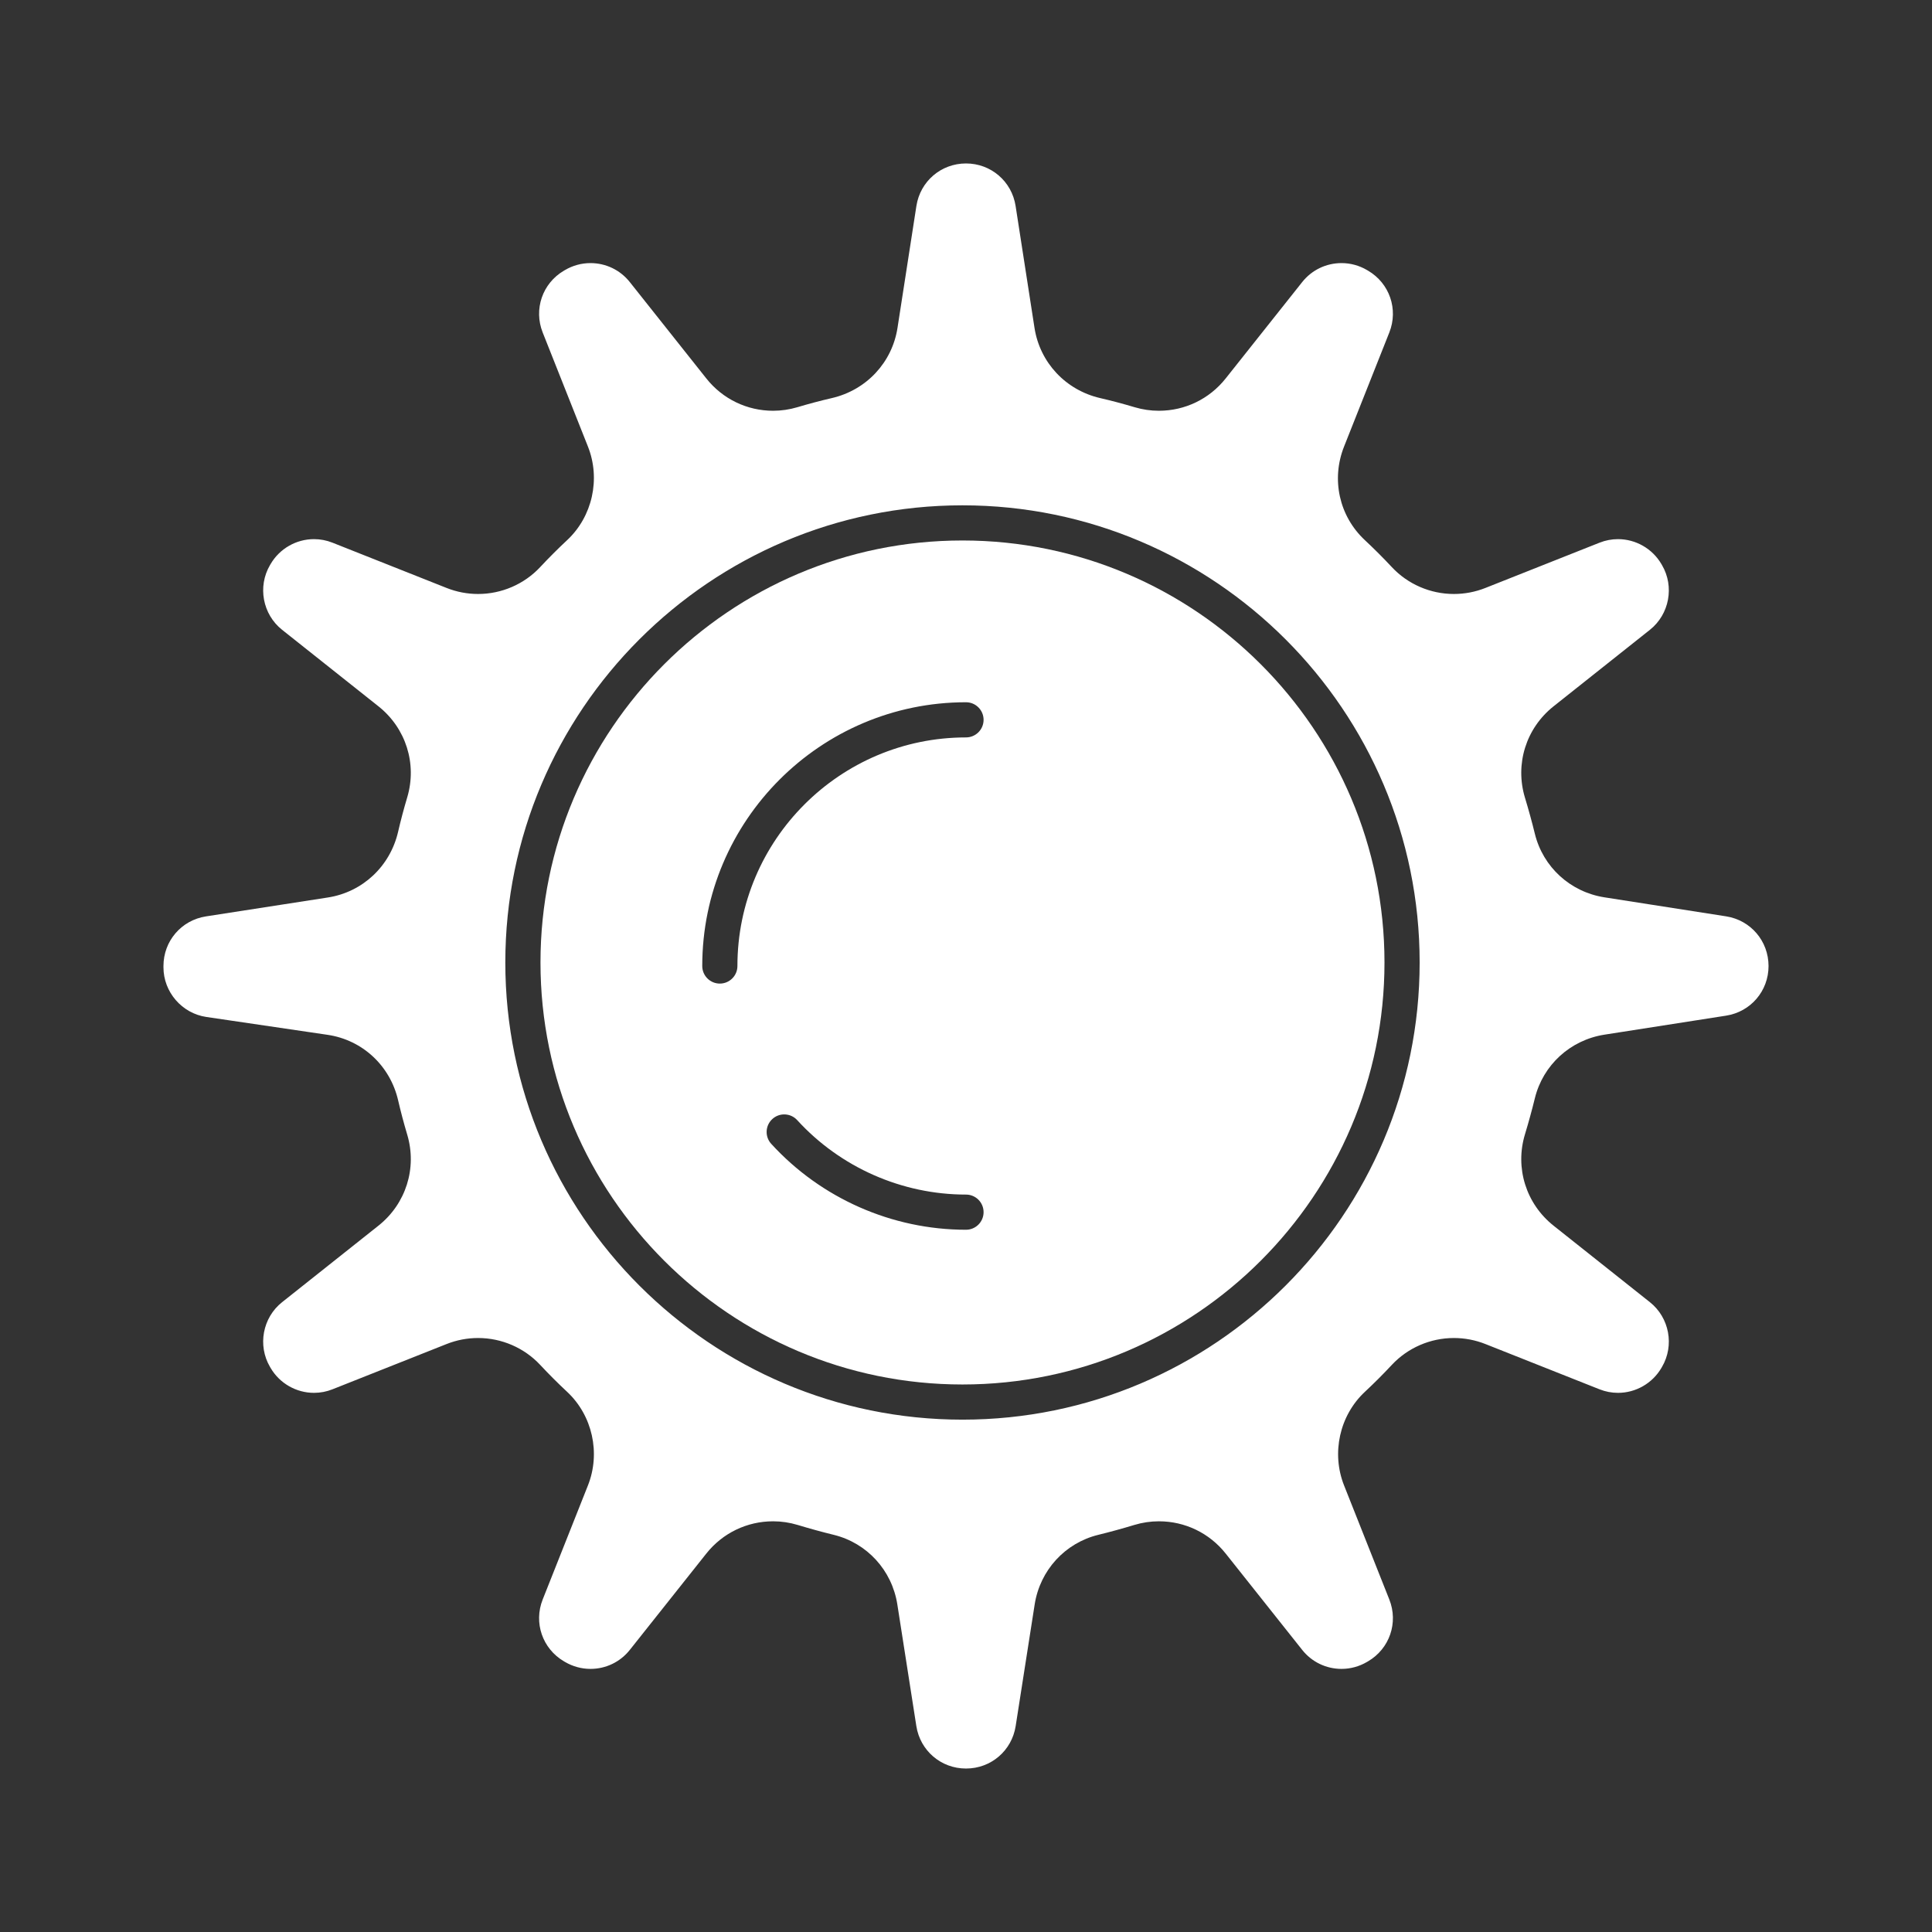 <?xml version="1.0" encoding="UTF-8" standalone="no"?>
<svg
   height="512px"
   style="enable-background:new 0 0 512 512;"
   version="1.1"
   viewBox="0 0 512 512"
   width="512px"
   xml:space="preserve"
   id="svg7"
   sodipodi:docname="4308385_day_festival_light_pongal_sun_icon.svg"
   inkscape:version="1.1.1 (3bf5ae0d25, 2021-09-20)"
   xmlns:inkscape="http://www.inkscape.org/namespaces/inkscape"
   xmlns:sodipodi="http://sodipodi.sourceforge.net/DTD/sodipodi-0.dtd"
   xmlns="http://www.w3.org/2000/svg"
   xmlns:svg="http://www.w3.org/2000/svg"><rect x="0" y="0" width="512" height="512" fill="#333333" stroke="none"/><defs
     id="defs11" /><sodipodi:namedview
     id="namedview9"
     pagecolor="#505050"
     bordercolor="#eeeeee"
     borderopacity="1"
     inkscape:pageshadow="0"
     inkscape:pageopacity="0"
     inkscape:pagecheckerboard="0"
     showgrid="false"
     inkscape:zoom="1.4550781"
     inkscape:cx="256"
     inkscape:cy="256"
     inkscape:window-width="1920"
     inkscape:window-height="1013"
     inkscape:window-x="-9"
     inkscape:window-y="29"
     inkscape:window-maximized="1"
     inkscape:current-layer="svg7" /><g
     id="_x39_77_x2C__sun_x2C__day_x2C__light"
     style="fill:#ffffff"><g
       id="XMLID_771_"
       style="fill:#ffffff"><path
         d="M255.068,143.233c-61.666,0-111.835,50.169-111.835,111.835s50.169,111.835,111.835,111.835    c61.665,0,111.835-50.169,111.835-111.835S316.733,143.233,255.068,143.233z M256,325.897c-19.585,0-38.397-8.297-51.614-22.765    c-1.735-1.898-1.603-4.847,0.297-6.582c1.9-1.735,4.848-1.604,6.584,0.297c11.455,12.538,27.761,19.729,44.733,19.729    c2.574,0,4.66,2.086,4.66,4.66S258.574,325.897,256,325.897z M256,195.423c-33.402,0-60.577,27.175-60.577,60.577    c0,2.574-2.086,4.66-4.659,4.66c-2.574,0-4.66-2.086-4.66-4.66c0-38.541,31.355-69.896,69.896-69.896    c2.574,0,4.66,2.086,4.66,4.659S258.574,195.423,256,195.423z"
         id="XMLID_772_"
         style="fill:#ffffff" /><path
         d="M457.433,242.839l-32.233-5.036c-9.047-1.413-16.289-8.031-18.45-16.859    c-0.76-3.101-1.641-6.313-2.62-9.547c-2.697-8.912,0.282-18.421,7.593-24.226l25.523-20.268    c5.155-4.095,6.531-11.465,3.202-17.144l-0.179-0.306c-2.378-4.056-6.777-6.576-11.48-6.576c-1.679,0-3.326,0.316-4.898,0.94    l-30.235,11.993c-2.676,1.062-5.491,1.601-8.365,1.601c-6.225,0.001-12.217-2.594-16.438-7.118    c-2.289-2.453-4.692-4.856-7.145-7.145c-6.809-6.354-8.975-16.09-5.518-24.803l11.994-30.236    c2.438-6.146,0.067-13.036-5.638-16.38l-0.301-0.176c-2.043-1.198-4.365-1.83-6.72-1.83c-4.088,0-7.889,1.834-10.428,5.03    l-20.282,25.542c-4.32,5.44-10.771,8.561-17.7,8.561c-2.169,0-4.325-0.314-6.408-0.935c-3.114-0.928-6.183-1.741-9.121-2.418    c-9.162-2.109-16.005-9.415-17.432-18.612l-5.009-32.311c-1.012-6.526-6.54-11.264-13.145-11.264s-12.132,4.737-13.145,11.264    l-5.009,32.311c-1.425,9.196-8.268,16.503-17.431,18.612c-2.936,0.676-6.004,1.49-9.121,2.418    c-2.083,0.62-4.239,0.935-6.408,0.935c-6.928,0.001-13.38-3.12-17.701-8.561l-20.282-25.542c-2.539-3.196-6.34-5.03-10.427-5.03    c-2.354,0-4.677,0.632-6.716,1.827l-0.31,0.181c-5.701,3.343-8.071,10.231-5.633,16.378l11.994,30.235    c3.403,8.579,1.187,18.547-5.518,24.804c-2.453,2.288-4.856,4.691-7.145,7.144c-4.223,4.524-10.214,7.119-16.438,7.119    c-2.874,0-5.688-0.538-8.365-1.6l-30.235-11.995c-1.571-0.623-3.22-0.939-4.898-0.939c-4.704,0-9.104,2.521-11.481,6.577    l-0.179,0.304c-3.329,5.68-1.952,13.05,3.203,17.145l25.541,20.282c7.273,5.775,10.268,15.238,7.627,24.108    c-0.927,3.11-1.74,6.179-2.418,9.121c-2.11,9.164-9.416,16.006-18.612,17.431l-32.312,5.01    c-6.526,1.013-11.263,6.54-11.263,13.145v0.348c0,6.548,4.885,12.206,11.363,13.16l32.126,4.731    c9.242,1.361,16.585,8.185,18.706,17.383c0.672,2.917,1.482,5.974,2.409,9.083c2.641,8.871-0.353,18.334-7.627,24.109    l-25.541,20.283c-5.156,4.094-6.533,11.464-3.203,17.143l0.181,0.309c2.376,4.053,6.774,6.573,11.479,6.573    c1.679,0,3.327-0.315,4.898-0.939l30.235-11.994c2.677-1.063,5.491-1.6,8.365-1.6c6.225,0,12.216,2.594,16.438,7.117    c2.289,2.453,4.692,4.856,7.145,7.144c6.705,6.258,8.923,16.226,5.519,24.805l-11.995,30.235    c-2.438,6.147-0.067,13.035,5.638,16.38l0.302,0.177c2.043,1.197,4.365,1.829,6.72,1.829c4.088,0,7.888-1.833,10.427-5.03    l20.269-25.523c4.319-5.438,10.772-8.559,17.704-8.559c2.209,0,4.402,0.325,6.521,0.967c3.236,0.979,6.448,1.861,9.547,2.619    c8.829,2.161,15.446,9.403,16.859,18.45l5.037,32.235c1.019,6.516,6.546,11.247,13.143,11.247h0.037    c6.597,0,12.123-4.73,13.141-11.247l5.037-32.235c1.413-9.047,8.031-16.289,16.86-18.45c3.097-0.758,6.309-1.64,9.546-2.619    c2.118-0.642,4.313-0.967,6.521-0.967c6.932,0,13.384,3.12,17.703,8.559l20.27,25.523c2.538,3.197,6.339,5.03,10.426,5.03    c2.354,0,4.678-0.632,6.716-1.828l0.31-0.18c5.701-3.342,8.072-10.23,5.634-16.378l-11.994-30.235    c-3.403-8.58-1.187-18.547,5.518-24.804c2.453-2.288,4.856-4.691,7.144-7.145c4.223-4.523,10.214-7.117,16.438-7.117    c2.874,0,5.689,0.537,8.366,1.6l30.235,11.994c1.572,0.624,3.22,0.939,4.899,0.939c4.703,0,9.102-2.521,11.48-6.576l0.176-0.302    c3.332-5.683,1.955-13.053-3.2-17.146l-25.523-20.269c-7.311-5.806-10.291-15.314-7.593-24.225c0.98-3.237,1.861-6.449,2.62-9.547    c2.161-8.829,9.403-15.447,18.45-16.86l32.234-5.037c6.518-1.018,11.247-6.545,11.247-13.142    C468.681,249.385,463.95,243.858,457.433,242.839z M255.068,376.223c-66.805,0-121.154-54.35-121.154-121.154    s54.35-121.154,121.154-121.154s121.154,54.35,121.154,121.154S321.873,376.223,255.068,376.223z"
         id="XMLID_776_"
         style="fill:#ffffff" /></g></g><g
     id="Layer_1" /></svg>
